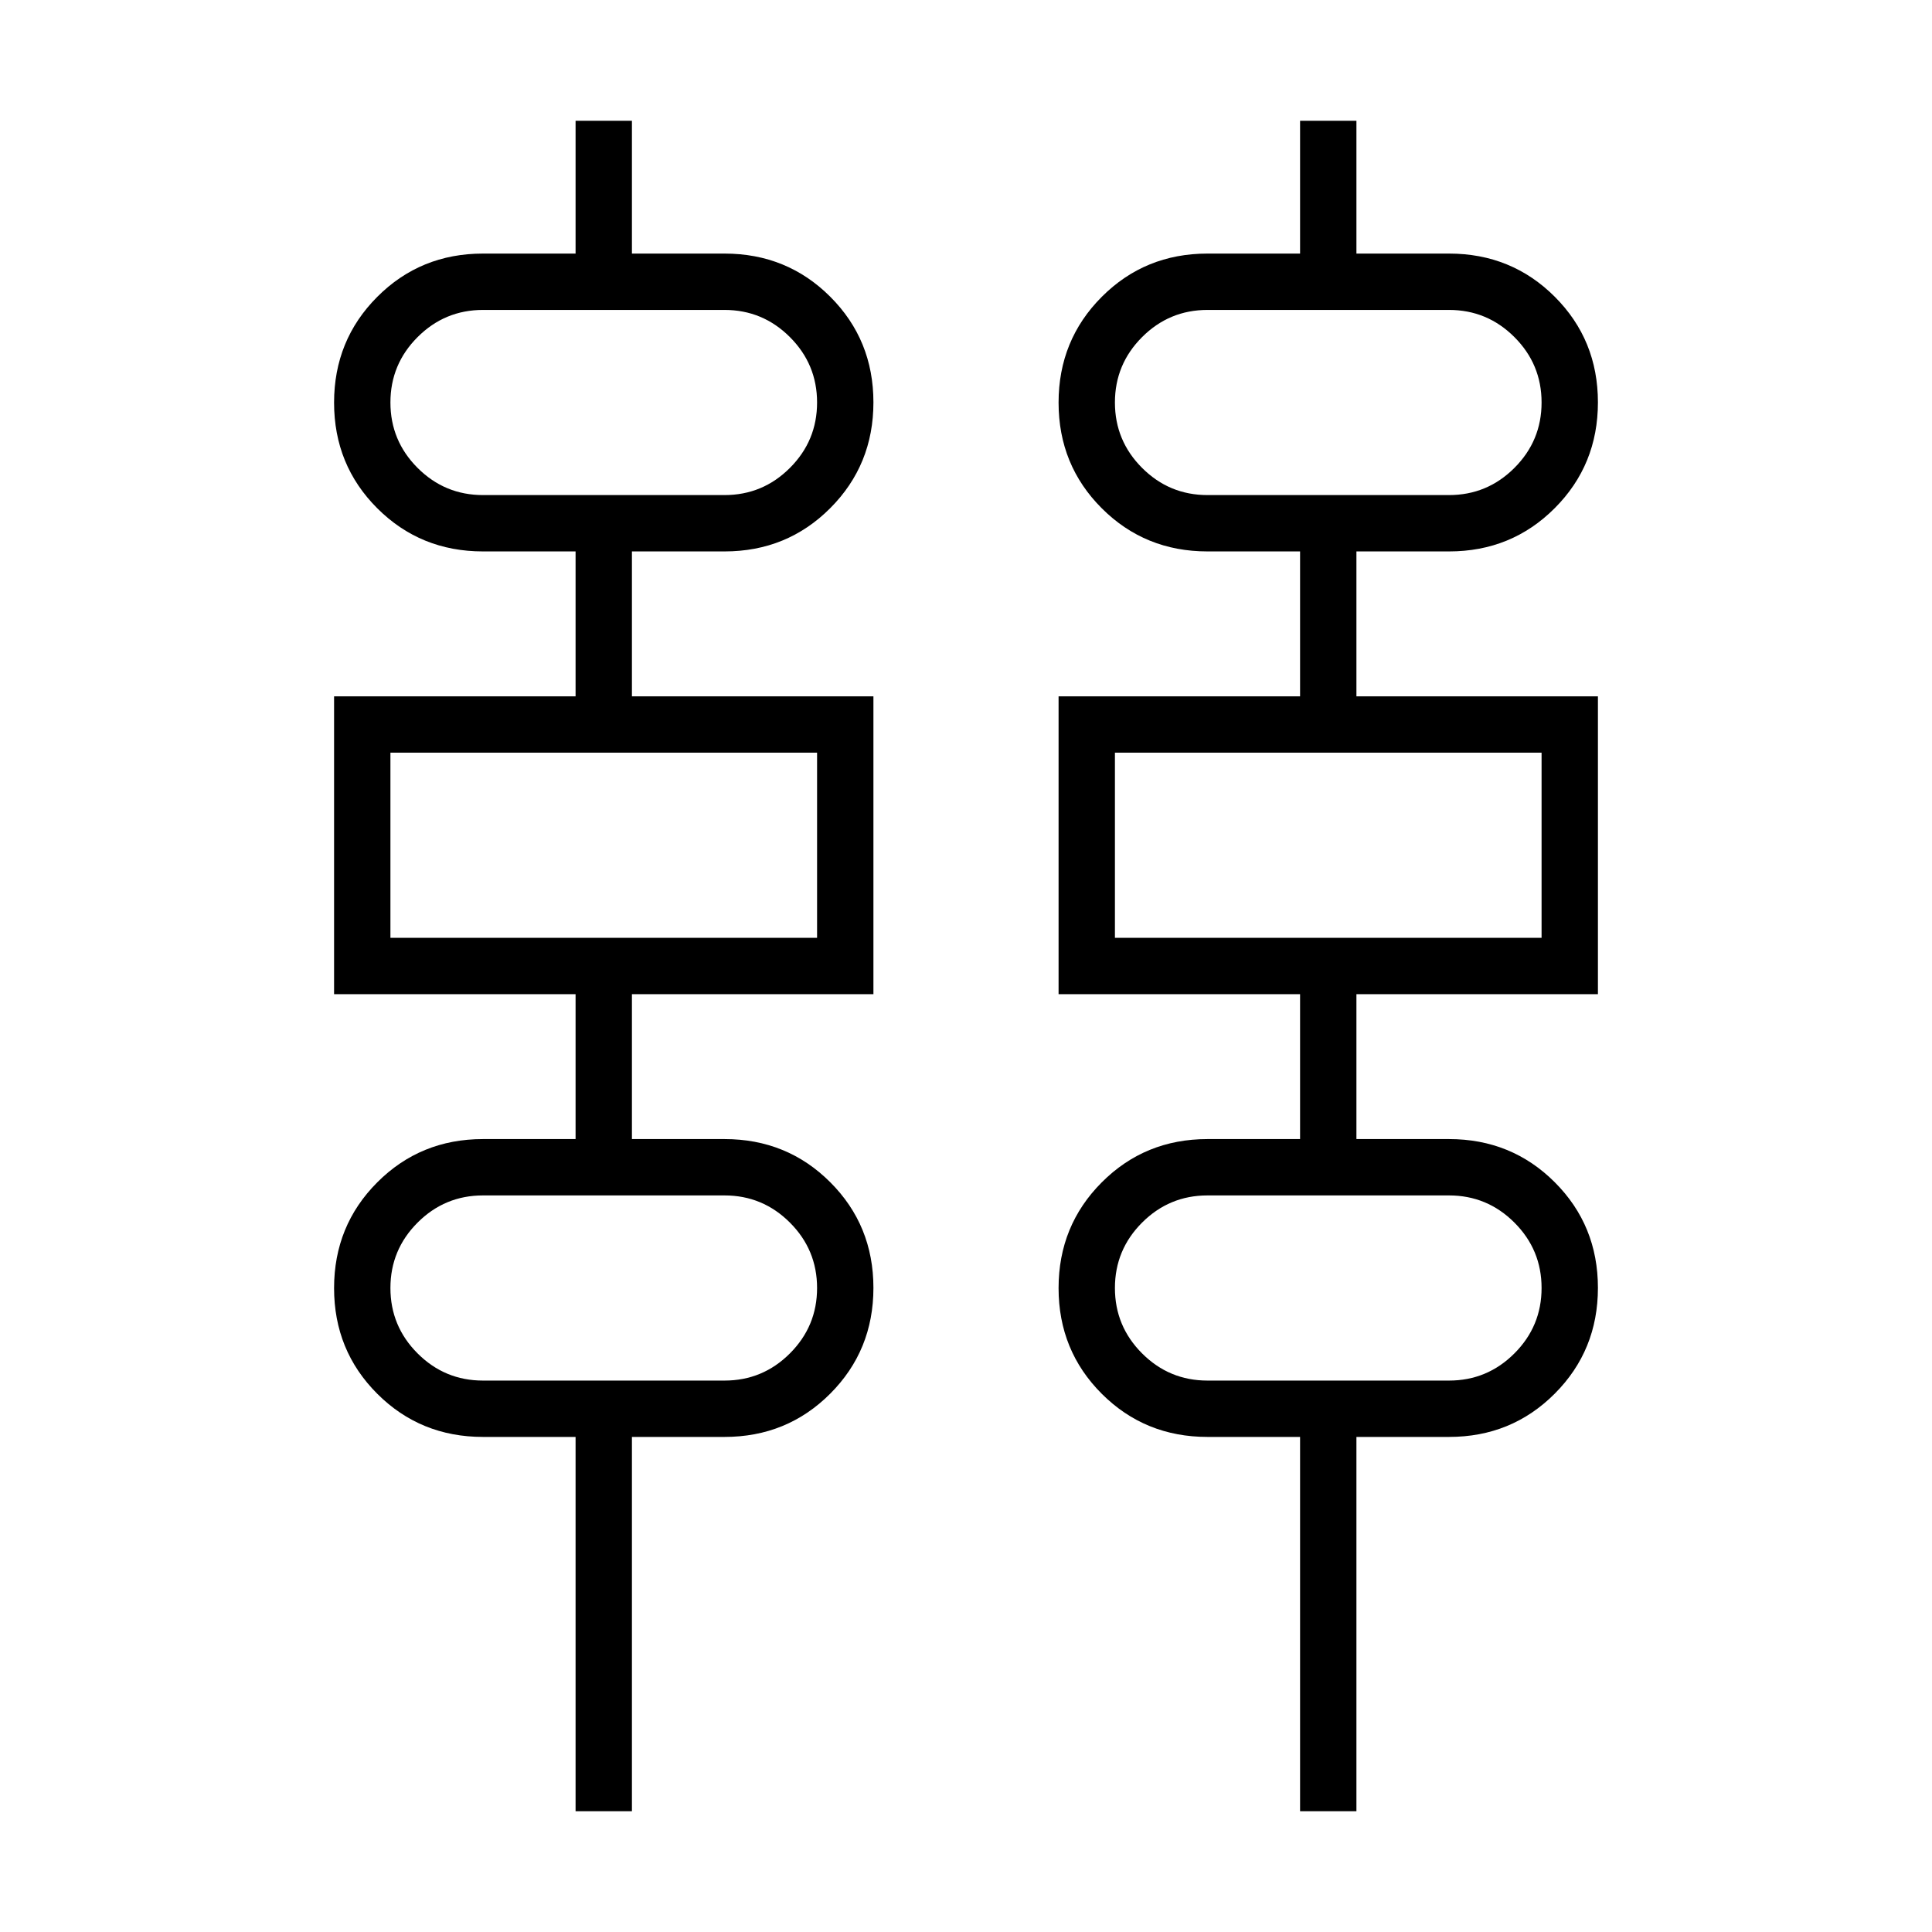 <svg xmlns="http://www.w3.org/2000/svg" height="24" viewBox="0 -960 960 960" width="24"><path d="M286-60v-186h-46q-31.08 0-52.54-21.44Q166-288.89 166-319.94q0-31.06 21.46-52.56Q208.92-394 240-394h46v-72H166v-148h120v-72h-46q-31.08 0-52.54-21.44Q166-728.89 166-759.94q0-31.06 21.46-52.56Q208.92-834 240-834h46v-66h28v66h46q31.08 0 52.54 21.44Q434-791.11 434-760.06q0 31.06-21.46 52.56Q391.08-686 360-686h-46v72h120v148H314v72h46q31.08 0 52.54 21.44Q434-351.11 434-320.06q0 31.06-21.46 52.56Q391.08-246 360-246h-46v186h-28Zm360 0v-186h-46q-31.08 0-52.54-21.44Q526-288.89 526-319.94q0-31.06 21.46-52.56Q568.92-394 600-394h46v-72H526v-148h120v-72h-46q-31.08 0-52.54-21.44Q526-728.89 526-759.94q0-31.06 21.46-52.56Q568.92-834 600-834h46v-66h28v66h46q31.08 0 52.54 21.44Q794-791.11 794-760.06q0 31.06-21.46 52.56Q751.08-686 720-686h-46v72h120v148H674v72h46q31.08 0 52.54 21.44Q794-351.11 794-320.06q0 31.06-21.46 52.56Q751.08-246 720-246h-46v186h-28ZM240-714h120q19 0 32.5-13.5T406-760q0-19-13.5-32.5T360-806H240q-19 0-32.5 13.5T194-760q0 19 13.5 32.5T240-714Zm360 0h120q19 0 32.5-13.5T766-760q0-19-13.5-32.5T720-806H600q-19 0-32.5 13.5T554-760q0 19 13.5 32.5T600-714ZM194-494h212v-92H194v92Zm360 0h212v-92H554v92ZM240-274h120q19 0 32.5-13.5T406-320q0-19-13.5-32.5T360-366H240q-19 0-32.5 13.5T194-320q0 19 13.5 32.5T240-274Zm360 0h120q19 0 32.5-13.5T766-320q0-19-13.5-32.5T720-366H600q-19 0-32.5 13.5T554-320q0 19 13.5 32.5T600-274ZM194-714v-92 92Zm360 0v-92 92ZM194-494v-92 92Zm360 0v-92 92ZM194-274v-92 92Zm360 0v-92 92Z"/></svg>